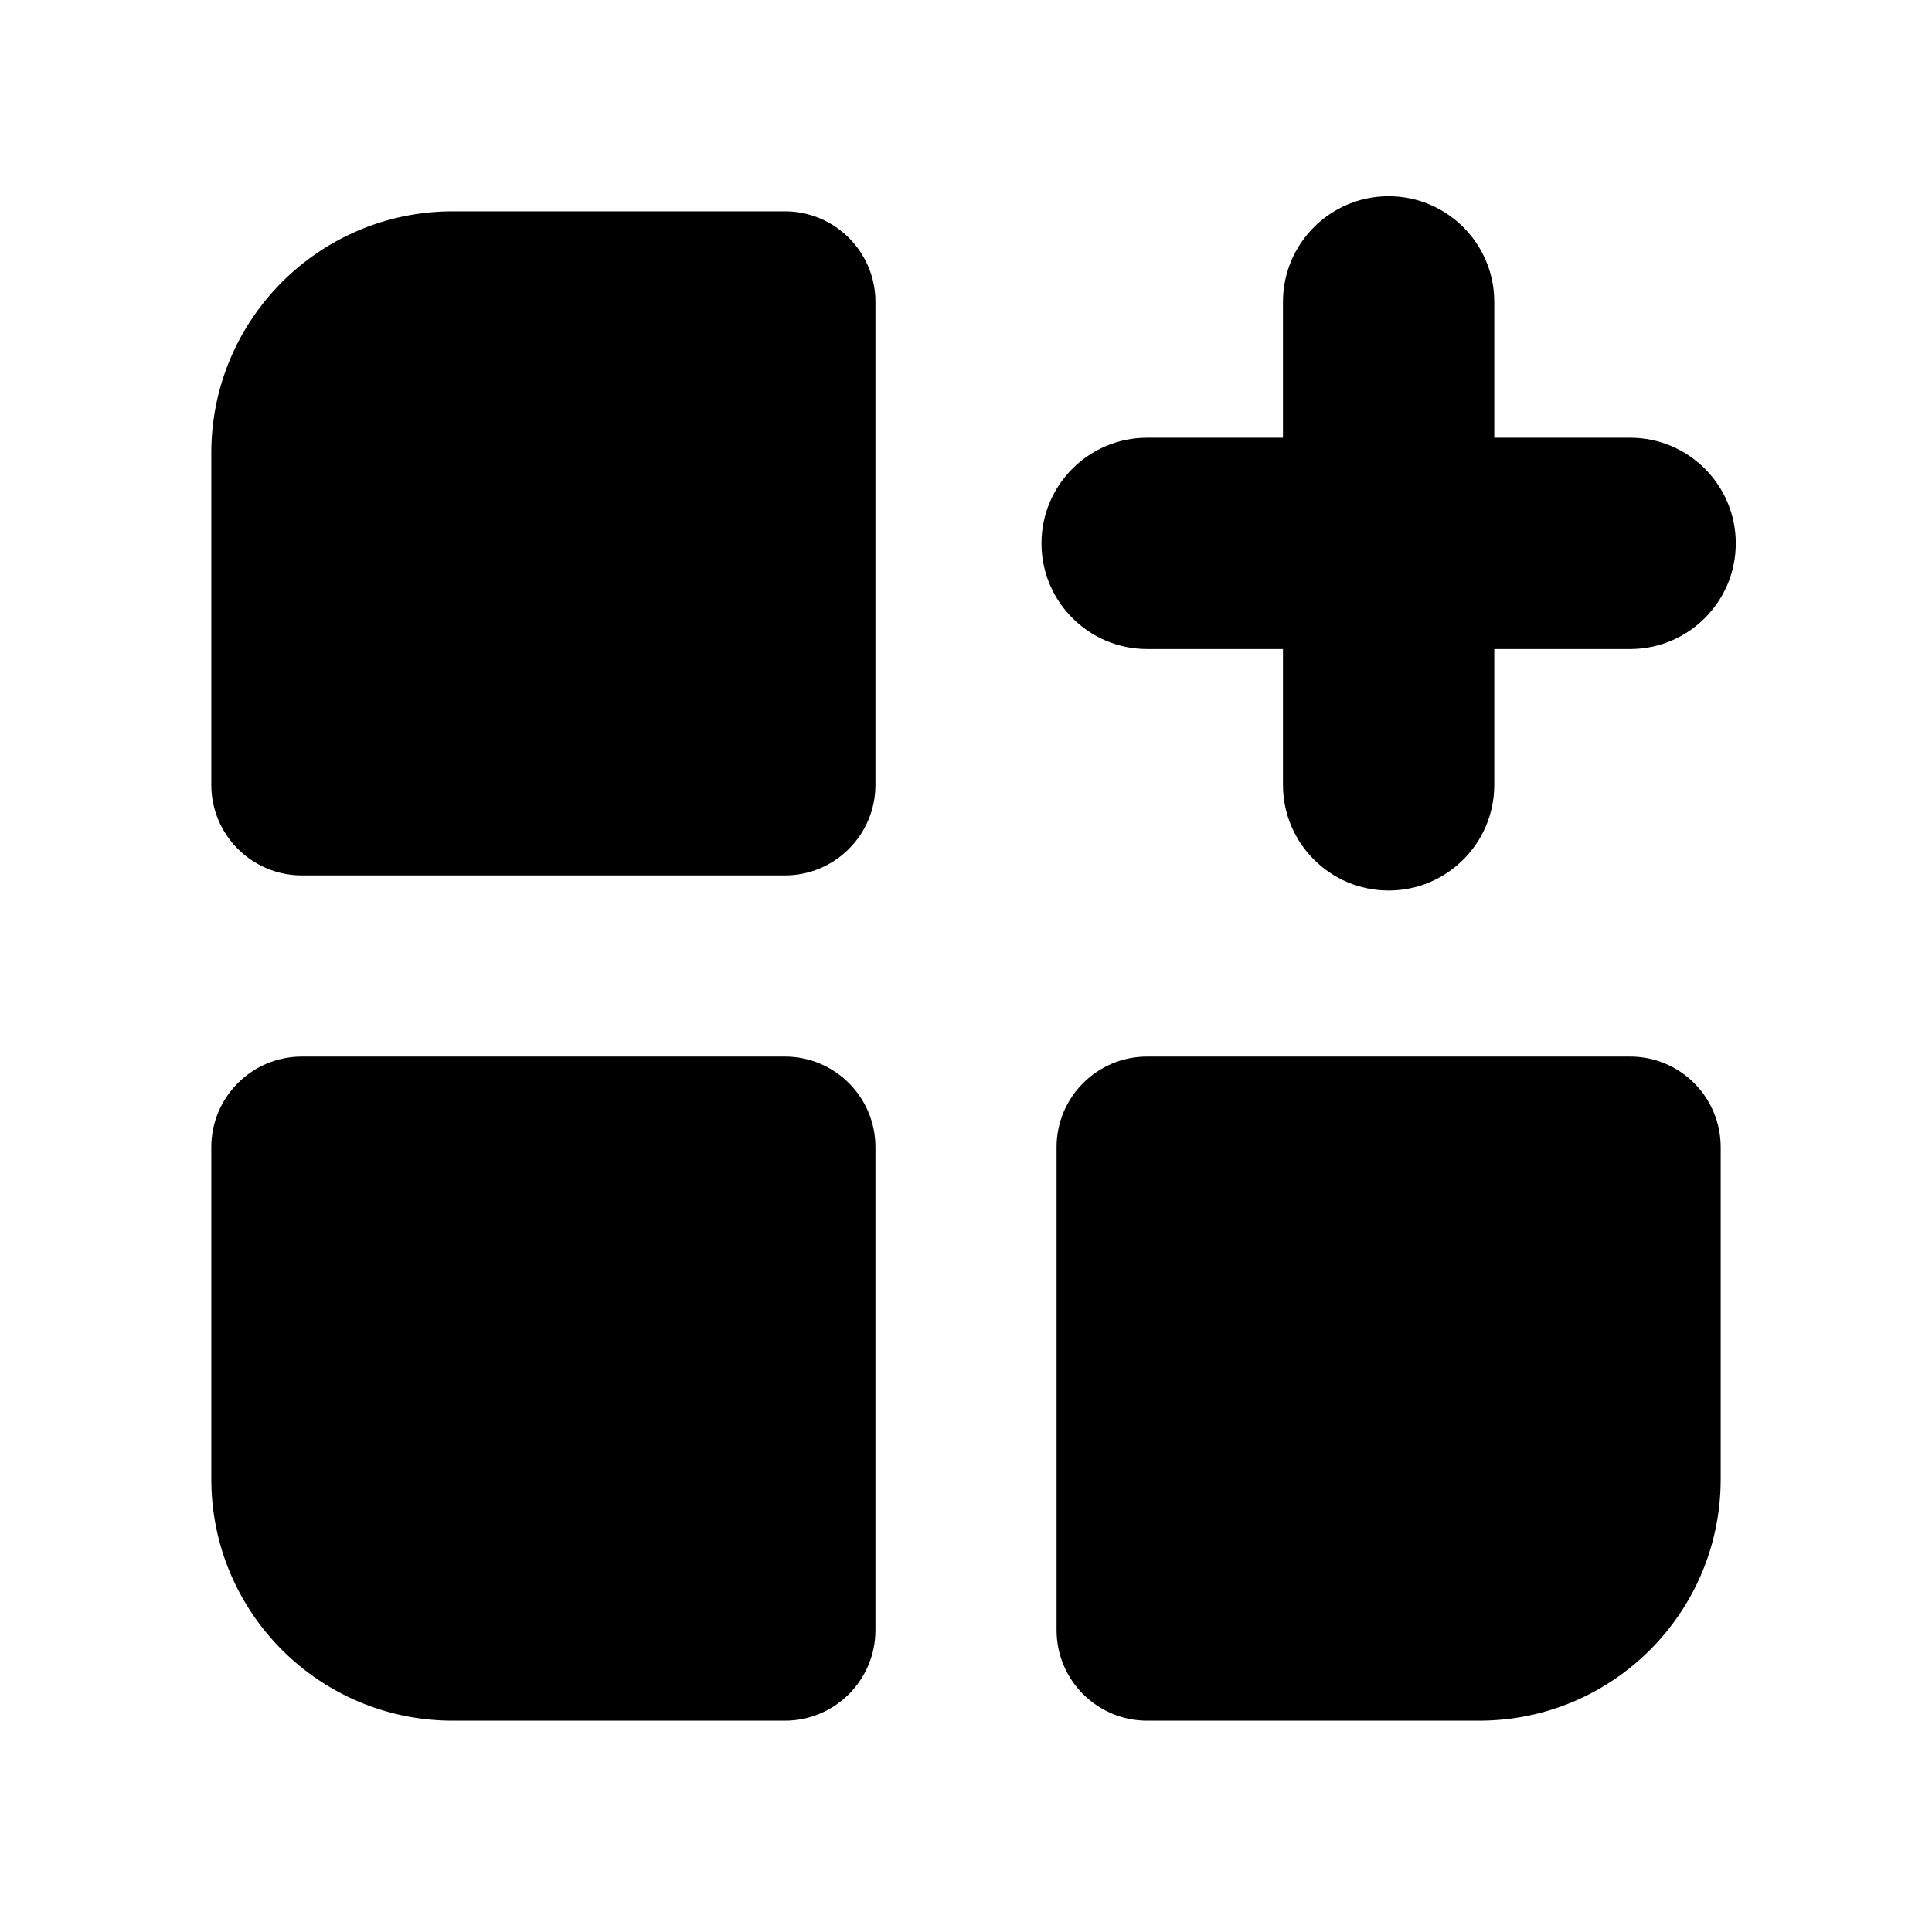 <svg xmlns="http://www.w3.org/2000/svg" viewBox="0 0 16 16"><path d="M11.5 1.625c.483 0 .875.392.875.875v1.125h1.125c.483 0 .875.392.875.875s-.392.875-.875.875h-1.125v1.125c0 .483-.392.875-.875.875s-.875-.392-.875-.875v-1.125h-1.125c-.483 0-.875-.392-.875-.875s.392-.875.875-.875h1.125v-1.125c0-.483.392-.875.875-.875Z"/><path d="M3.75 1.75c-1.105 0-2 .895-2 2v2.75c0 .414.336.75.75.75h4c.414 0 .75-.336.75-.75v-4c0-.414-.336-.75-.75-.75h-2.75Z"/><path d="M1.75 12.25c0 1.105.895 2 2 2h2.75c.414 0 .75-.336.75-.75v-4c0-.414-.336-.75-.75-.75h-4c-.414 0-.75.336-.75.75v2.75Z"/><path d="M12.25 14.25c1.105 0 2-.895 2-2v-2.75c0-.414-.336-.75-.75-.75h-4c-.414 0-.75.336-.75.75v4c0 .414.336.75.75.75h2.75Z"/></svg>